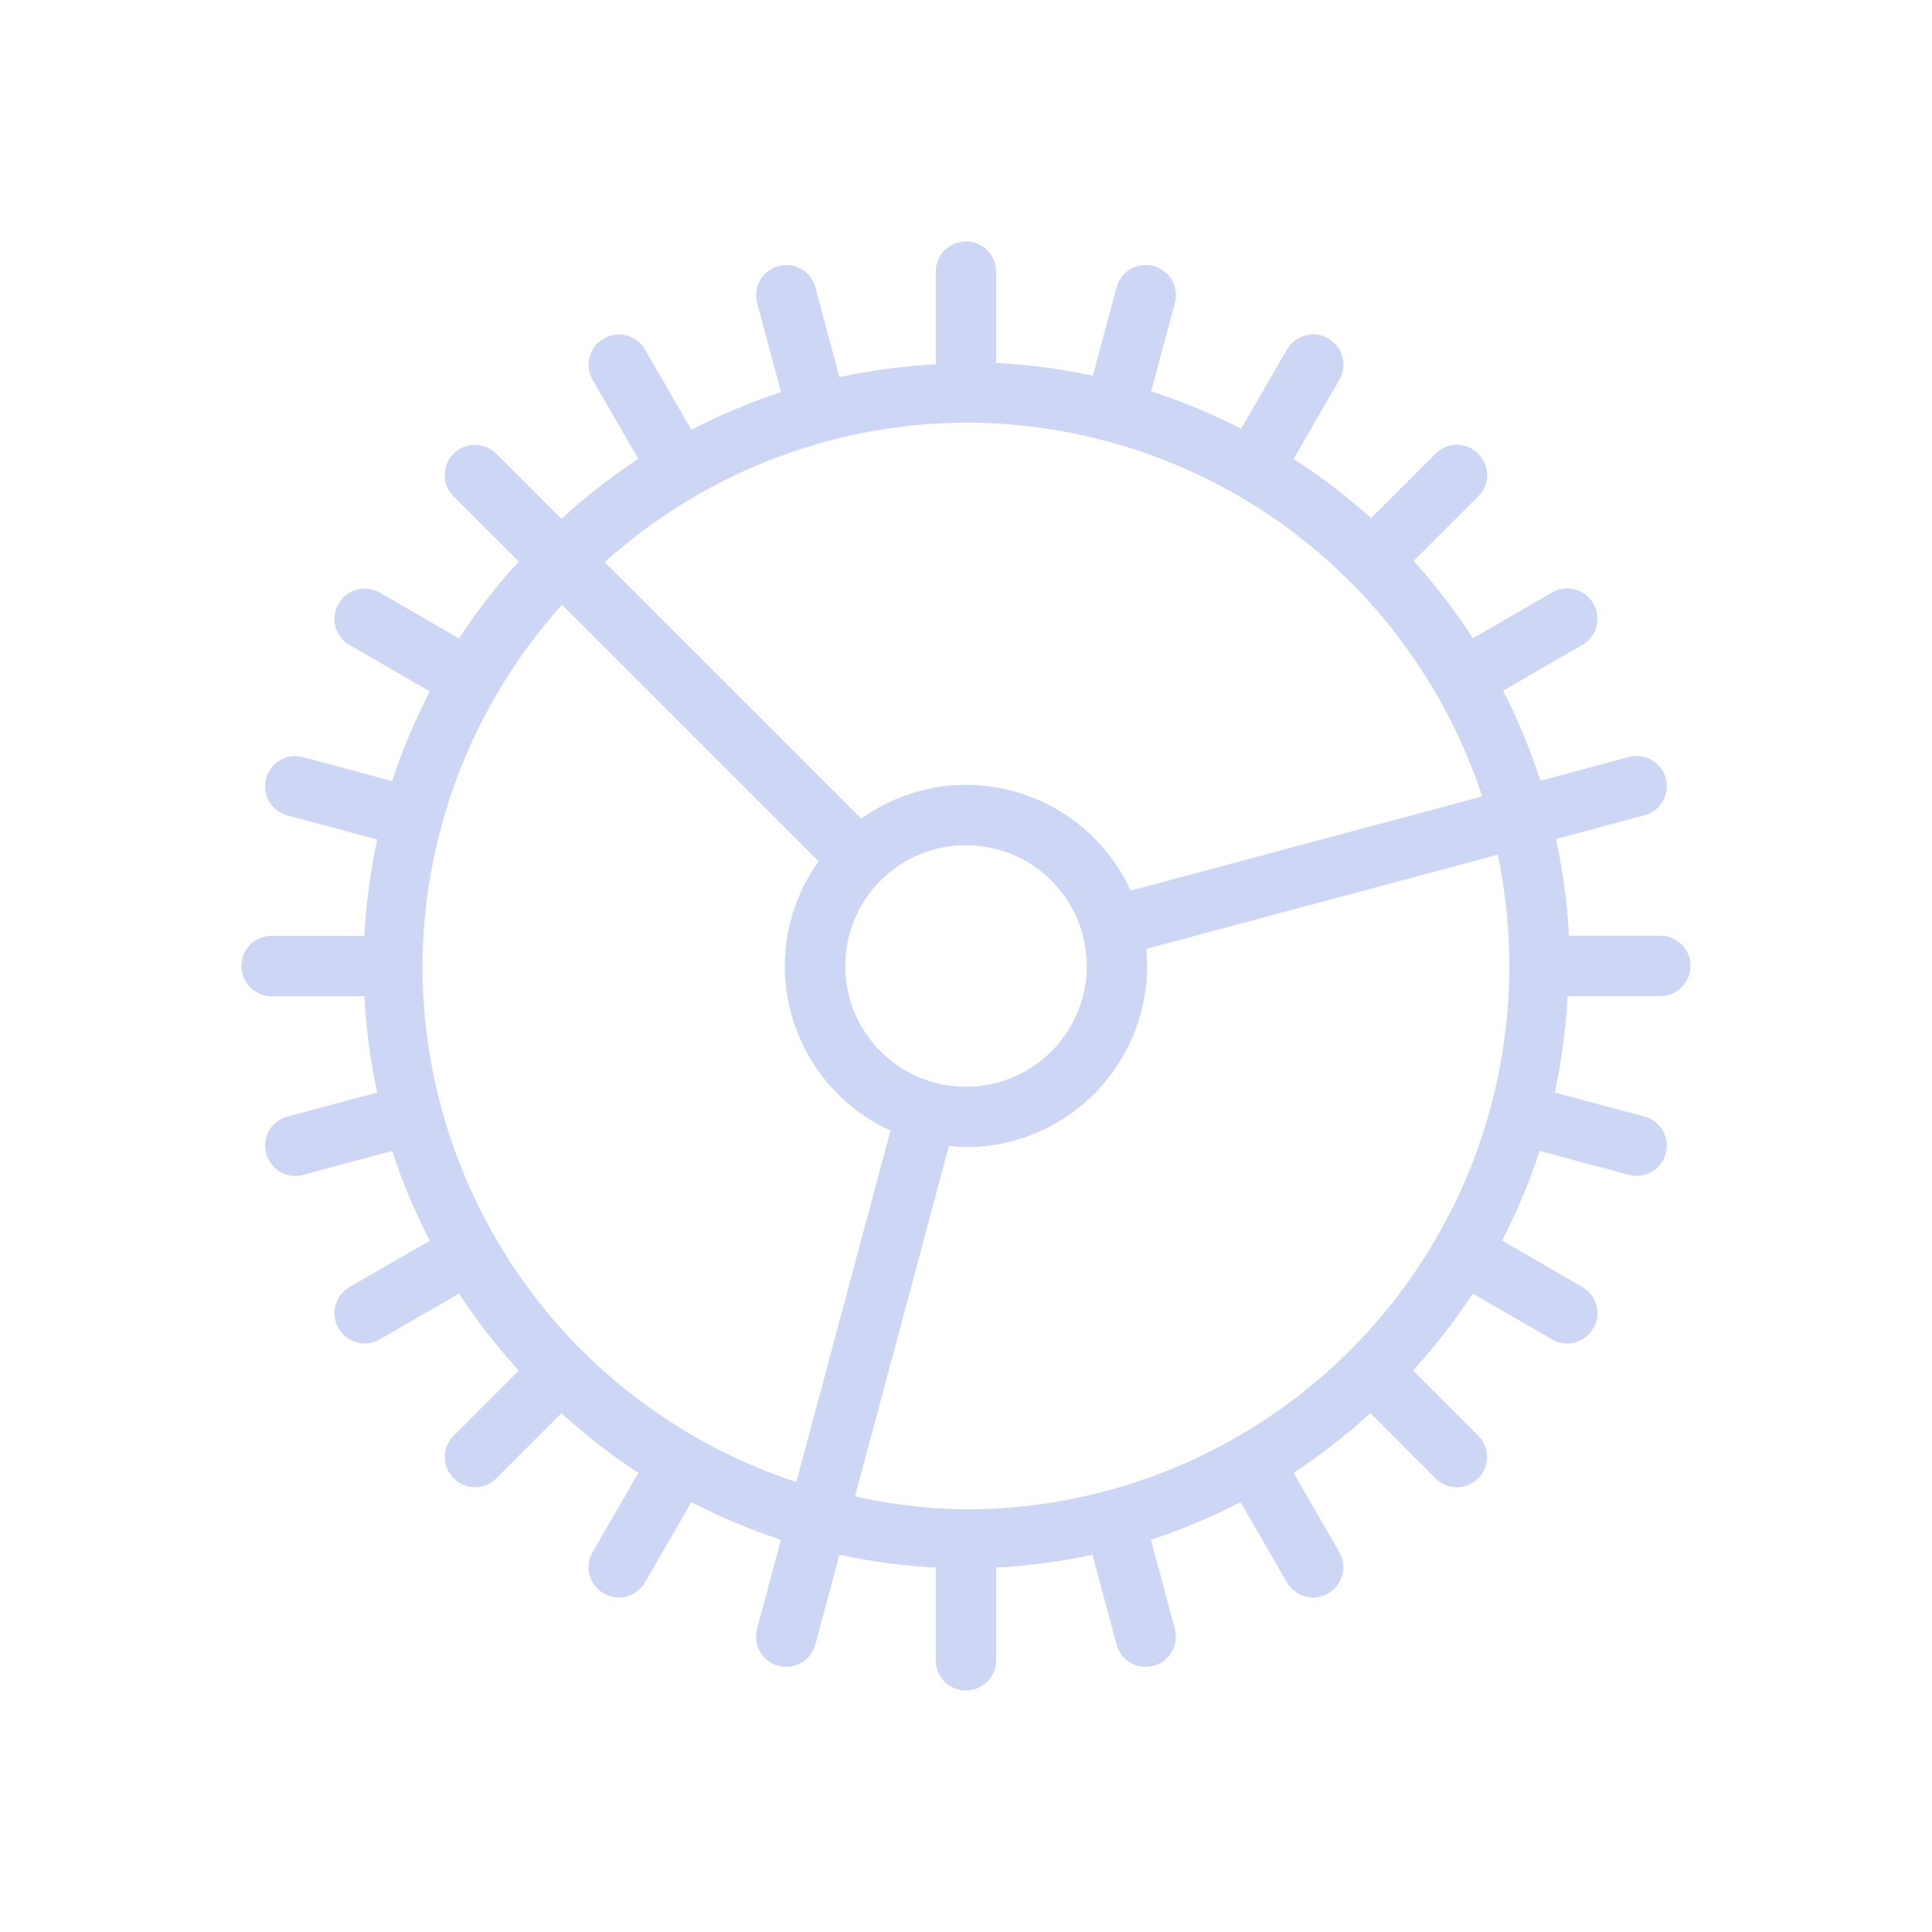 <svg version="1.1" viewBox="0 0 32 32" xmlns="http://www.w3.org/2000/svg">
 <defs>
  <style id="current-color-scheme" type="text/css">.ColorScheme-Text {
        color:#cdd6f4;
      }
      .ColorScheme-Highlight {
        color:#3daee9;
      }</style>
 </defs>
 <path class="ColorScheme-Text" d="m16 4c-0.277 0-0.5 0.223-0.5 0.5v1.535a10 10 0 0 0-1.596 0.213l-0.398-1.486c-0.072-0.268-0.344-0.425-0.611-0.354-0.268 0.072-0.425 0.346-0.354 0.613l0.395 1.475a10 10 0 0 0-1.484 0.623l-0.768-1.328c-0.139-0.24-0.444-0.322-0.684-0.184s-0.322 0.444-0.184 0.684l0.756 1.309a10 10 0 0 0-1.272 0.994l-1.078-1.078c-0.196-0.196-0.513-0.196-0.709 0s-0.196 0.511 0 0.707l1.08 1.078a10 10 0 0 0-0.99 1.273l-1.312-0.758c-0.24-0.139-0.545-0.056-0.684 0.184s-0.056 0.545 0.184 0.684l1.328 0.768a10 10 0 0 0-0.623 1.484l-1.475-0.395c-0.268-0.072-0.542 0.086-0.613 0.354-0.072 0.268 0.086 0.54 0.354 0.611l1.486 0.398a10 10 0 0 0-0.213 1.596h-1.535c-0.277 0-0.5 0.223-0.5 0.5s0.223 0.5 0.5 0.5h1.535a10 10 0 0 0 0.213 1.596l-1.486 0.398c-0.268 0.072-0.425 0.344-0.354 0.611 0.072 0.268 0.346 0.425 0.613 0.354l1.475-0.395a10 10 0 0 0 0.623 1.486l-1.328 0.766c-0.24 0.139-0.322 0.444-0.184 0.684s0.444 0.322 0.684 0.184l1.312-0.758a10 10 0 0 0 0.99 1.275l-1.078 1.078c-0.196 0.196-0.196 0.511 0 0.707 0.196 0.196 0.511 0.196 0.707 0l1.078-1.08a10 10 0 0 0 1.273 0.99l-0.758 1.312c-0.139 0.24-0.056 0.545 0.184 0.684s0.545 0.056 0.684-0.184l0.768-1.328a10 10 0 0 0 1.484 0.623l-0.395 1.475c-0.072 0.268 0.086 0.542 0.354 0.613 0.268 0.072 0.54-0.086 0.611-0.354l0.398-1.486a10 10 0 0 0 1.596 0.213v1.535c0 0.277 0.223 0.5 0.5 0.5s0.5-0.223 0.5-0.5v-1.535a10 10 0 0 0 1.596-0.213l0.398 1.486c0.072 0.268 0.344 0.425 0.611 0.354 0.268-0.072 0.425-0.346 0.354-0.613l-0.395-1.475a10 10 0 0 0 1.484-0.623l0.768 1.328c0.139 0.24 0.444 0.322 0.684 0.184s0.322-0.444 0.184-0.684l-0.758-1.312a10 10 0 0 0 1.273-0.99l1.078 1.08c0.196 0.196 0.511 0.196 0.707 0 0.196-0.196 0.196-0.511 0-0.707l-1.078-1.08a10 10 0 0 0 0.99-1.273l1.312 0.758c0.24 0.139 0.545 0.056 0.684-0.184s0.056-0.545-0.184-0.684l-1.328-0.768a10 10 0 0 0 0.621-1.486l1.477 0.396c0.268 0.072 0.542-0.086 0.613-0.354 0.072-0.268-0.088-0.54-0.355-0.611l-1.484-0.398a10 10 0 0 0 0.213-1.596h1.535c0.277 0 0.5-0.223 0.5-0.5s-0.223-0.5-0.5-0.5h-1.512a10 10 0 0 0-0.215-1.602l1.465-0.393c0.268-0.072 0.425-0.344 0.354-0.611-0.072-0.268-0.346-0.425-0.613-0.354l-1.465 0.393a10 10 0 0 0-0.617-1.492l1.312-0.758c0.24-0.139 0.322-0.444 0.184-0.684s-0.444-0.322-0.684-0.184l-1.312 0.758a10 10 0 0 0-0.982-1.281l1.07-1.07c0.196-0.196 0.196-0.511 0-0.707s-0.511-0.196-0.707 0l-1.068 1.068a10 10 0 0 0-1.283-0.98l0.758-1.312c0.139-0.24 0.056-0.545-0.184-0.684s-0.545-0.056-0.684 0.184l-0.758 1.312a10 10 0 0 0-1.492-0.619l0.393-1.463c0.072-0.268-0.086-0.542-0.354-0.613-0.268-0.072-0.54 0.086-0.611 0.354l-0.393 1.463a10 10 0 0 0-1.602-0.213v-1.512c0-0.277-0.223-0.5-0.5-0.5zm-0.01 3c0.003 6.39e-5 0.006 0 0.01 0a9 9 0 0 1 2.328 0.307 9 9 0 0 1 2.172 0.898 9 9 0 0 1 1.863 1.432 9 9 0 0 1 2.186 3.555l-5.822 1.56a3 3 0 0 0-2.727-1.752 3 3 0 0 0-0.051 0 3 3 0 0 0-1.684 0.559l-4.248-4.248a9 9 0 0 1 5.973-2.311zm-6.68 3.018 4.248 4.248a3 3 0 0 0-0.559 1.734 3 3 0 0 0 1.75 2.727l-1.559 5.82a9 9 0 0 1-3.549-2.178 9 9 0 0 1-0.006-0.006c-3.554e-4 -3.55e-4 -0.002 3.54e-4 -0.002 0a9 9 0 0 1-0.006-0.006 9 9 0 0 1-2.629-6.357 9 9 0 0 1 2.311-5.982zm6.641 3.982a2 2 0 0 1 0.049 0 2 2 0 0 1 2 2 2 2 0 0 1-2 2 2 2 0 0 1-2-2 2 2 0 0 1 1.951-2zm8.857 0.156a9 9 0 0 1 0.191 1.844 9 9 0 0 1-9 9 9 9 0 0 1-1.838-0.215l1.557-5.805a3 3 0 0 0 0.281 0.02 3 3 0 0 0 3-3 3 3 0 0 0-0.014-0.283l5.822-1.56z" fill="currentColor"/>
</svg>
